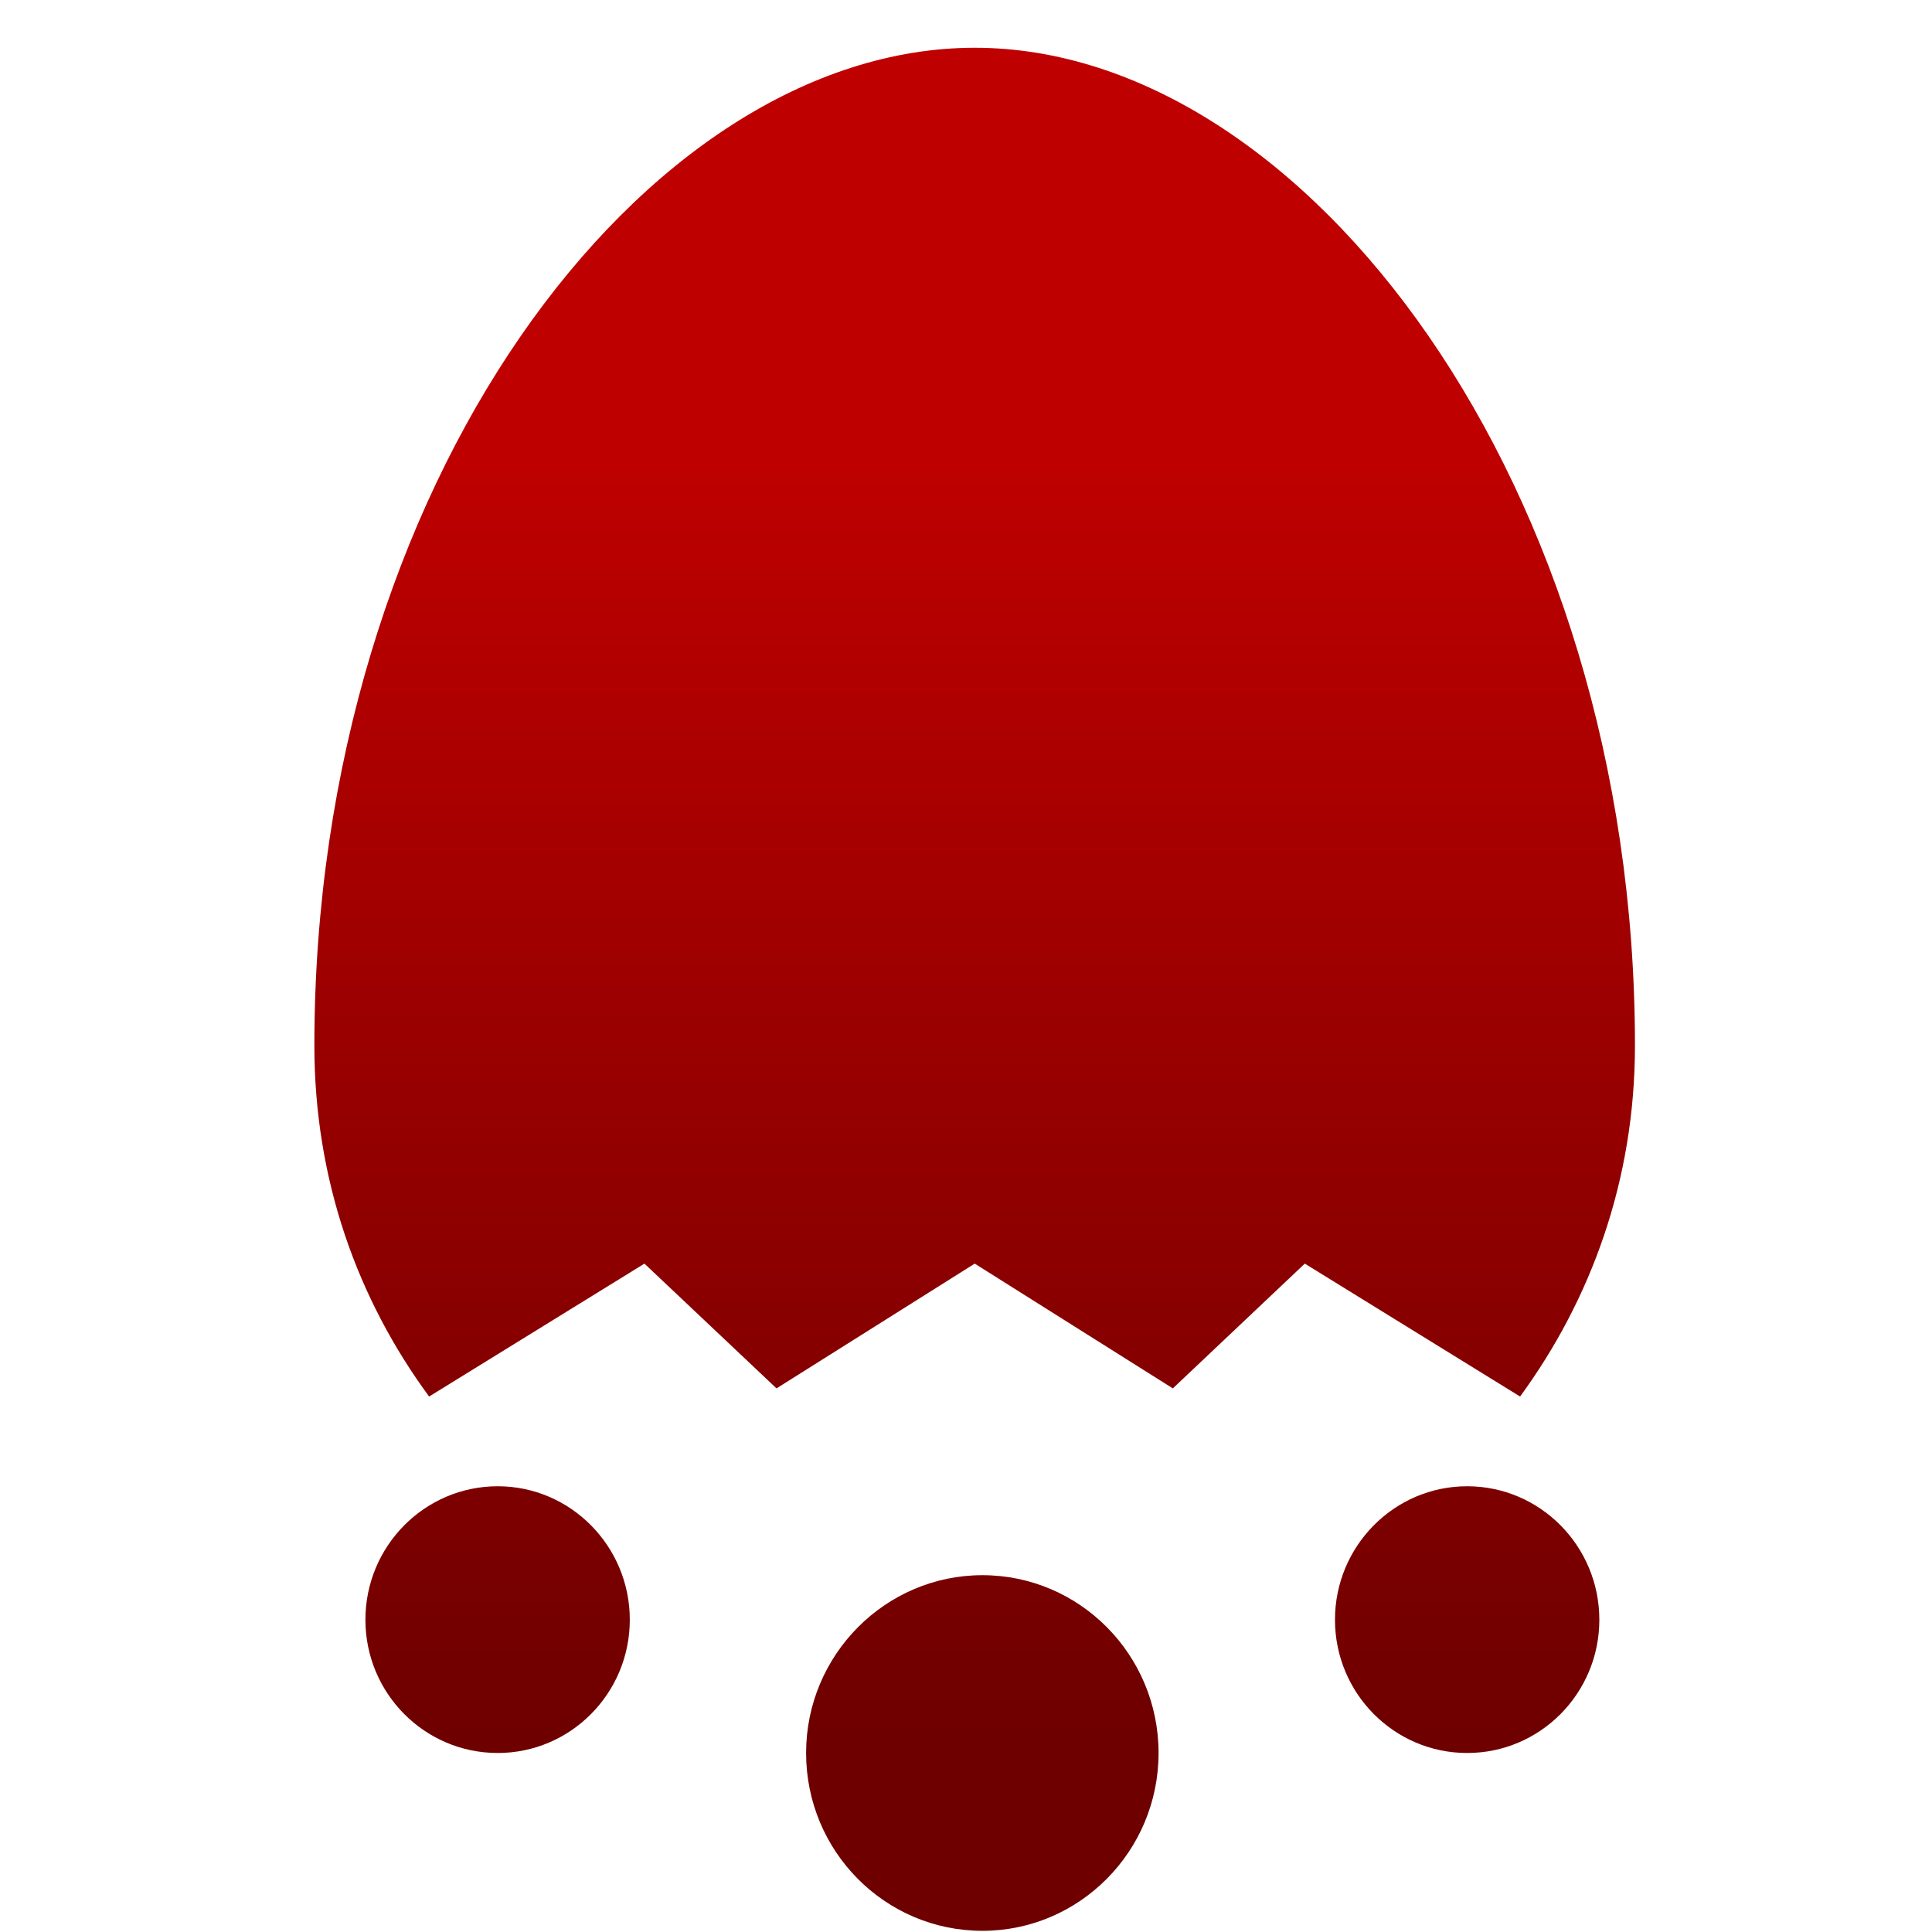 <svg xmlns="http://www.w3.org/2000/svg" xmlns:xlink="http://www.w3.org/1999/xlink" width="64" height="64" viewBox="0 0 64 64" version="1.1"><defs><linearGradient id="linear0" gradientUnits="userSpaceOnUse" x1="0" y1="0" x2="0" y2="1" gradientTransform="matrix(72.47,0,0,42.762,-1.59,14.806)"><stop offset="0" style="stop-color:#bf0000;stop-opacity:1;"/><stop offset="1" style="stop-color:#6e0000;stop-opacity:1;"/></linearGradient><linearGradient id="linear1" gradientUnits="userSpaceOnUse" x1="0" y1="0" x2="0" y2="1" gradientTransform="matrix(72.47,0,0,42.762,-1.59,14.806)"><stop offset="0" style="stop-color:#bf0000;stop-opacity:1;"/><stop offset="1" style="stop-color:#6e0000;stop-opacity:1;"/></linearGradient></defs><g id="surface1"><path style=" stroke:none;fill-rule:nonzero;fill:url(#linear0);" d="M 16.488 49.234 C 14.066 49.234 12.105 51.219 12.105 53.656 C 12.105 56.094 14.066 58.07 16.488 58.07 C 18.902 58.07 20.863 56.094 20.863 53.656 C 20.863 51.219 18.902 49.234 16.488 49.234 Z M 48.602 49.234 C 46.184 49.234 44.223 51.219 44.223 53.656 C 44.223 56.094 46.184 58.07 48.602 58.07 C 51.02 58.07 52.98 56.094 52.98 53.656 C 52.98 51.219 51.02 49.234 48.602 49.234 Z M 32.543 52.18 C 29.332 52.18 26.703 54.82 26.703 58.07 C 26.703 61.324 29.316 63.961 32.543 63.961 C 35.758 63.961 38.379 61.324 38.379 58.07 C 38.379 54.82 35.766 52.18 32.543 52.18 Z M 32.543 52.18 "/><path style=" stroke:none;fill-rule:nonzero;fill:url(#linear1);" d="M 32.289 1.582 C 21.348 1.582 10.414 16.039 10.414 34.633 C 10.414 39.113 11.859 43.059 14.215 46.262 L 21.348 41.859 L 25.723 45.992 L 32.289 41.859 L 38.852 45.992 L 43.223 41.859 L 50.355 46.262 C 52.695 43.059 54.16 39.113 54.16 34.633 C 54.16 16.039 43.223 1.582 32.289 1.582 Z M 32.289 1.582 "/></g></svg>
